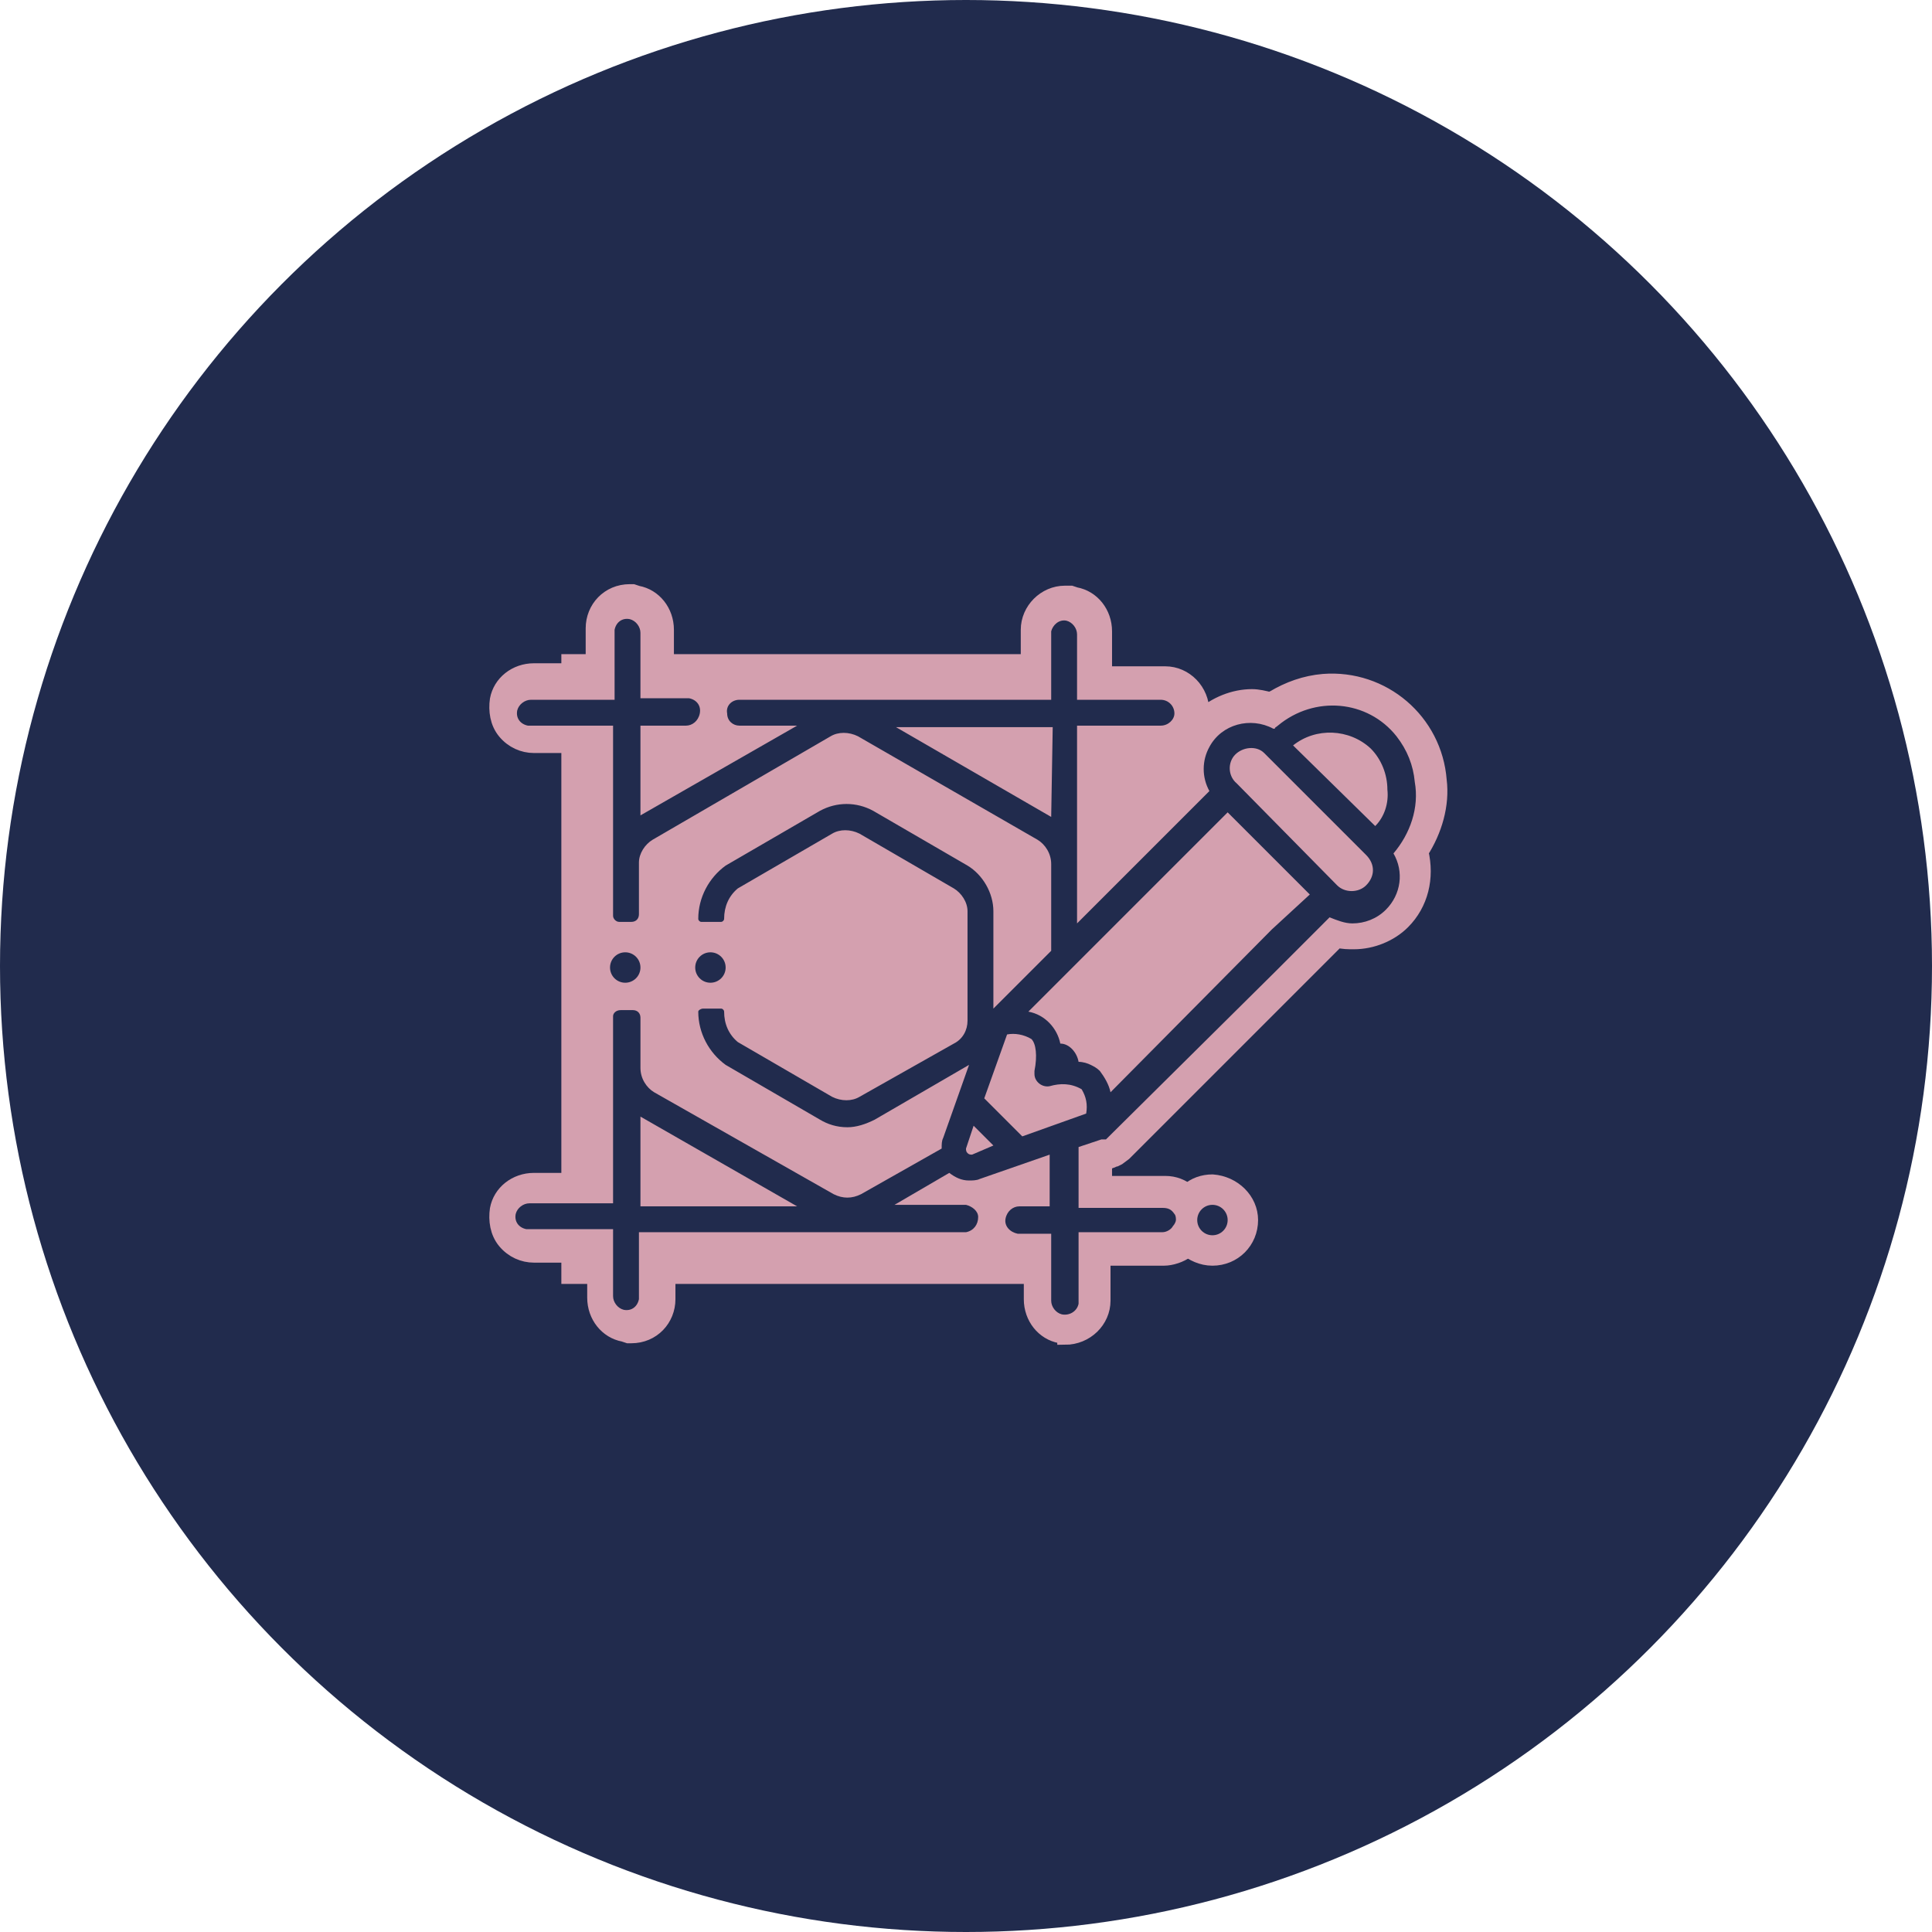 <?xml version="1.0" encoding="utf-8"?>
<!-- Generator: Adobe Illustrator 24.2.1, SVG Export Plug-In . SVG Version: 6.00 Build 0)  -->
<svg version="1.1" id="Layer_1" xmlns="http://www.w3.org/2000/svg" xmlns:xlink="http://www.w3.org/1999/xlink" x="0px" y="0px"
	 viewBox="0 0 127 127" style="enable-background:new 0 0 127 127;" xml:space="preserve">
<style type="text/css">
	.st0{fill:#212B4D;}
	.st1{fill:#D4A0AF;}
	.st2{fill:#D4A0AF;stroke:#D4A0AF;stroke-miterlimit:10;}
</style>
<circle class="st0" cx="63.5" cy="63.5" r="63.5"/>
<path class="st1" d="M83.7,45.9v19.8l-9.9,9.9L73.3,76l-0.2,0.1c-0.1,0.1-0.2,0.1-0.3,0.1l-0.4,0.2v1.3h4c0.6,0,1.2,0.2,1.6,0.6
	c0.4-0.4,1-0.6,1.6-0.6c1.4,0,2.6,1.1,2.6,2.5c0,1.4-1.1,2.6-2.5,2.6c-0.7,0-1.3-0.3-1.8-0.7c-0.4,0.3-0.9,0.5-1.5,0.5h-4v1.8H36.9
	V43h35.6v1.5h4c1.4,0,2.5,1.1,2.4,2.5c0,0.1,0,0.3-0.1,0.4c0,0,0.1-0.1,0.1-0.1c0.9-0.9,2.1-1.4,3.3-1.3c0.4,0,0.8,0.1,1.2,0.2
	C83.6,46,83.6,45.9,83.7,45.9z"/>
<path class="st2" d="M94.6,51.3c-0.3-3.9-3.7-6.8-7.6-6.5c-1.2,0.1-2.3,0.5-3.3,1.1c-0.1,0-0.1,0.1-0.2,0.1
	c-0.4-0.1-0.8-0.2-1.2-0.2c-1.2,0-2.4,0.5-3.3,1.3c0,0.1-0.1,0.1-0.1,0.1c0-0.1,0.1-0.3,0.1-0.4c0-1.4-1.1-2.5-2.4-2.5h-4v-2.8
	c0-1.2-0.8-2.2-1.9-2.4l-0.3-0.1H70c-1.3,0-2.4,1.1-2.4,2.4v2.8h-19c-0.6,0-1.3,0.3-1.7,0.7c-0.5-0.5-1.1-0.7-1.7-0.7h-1.4v-2.8
	c0-1.2-0.8-2.2-1.9-2.4l-0.3-0.1h-0.2c-1.4,0-2.4,1.1-2.4,2.4v2.8h-3.9c-1.2,0-2.2,0.8-2.4,1.9c-0.1,0.7,0,1.5,0.5,2.1
	c0.5,0.6,1.2,0.9,1.9,0.9h4v10.9c0,0.5,0.2,1.1,0.6,1.4c0.4,0.4,0.8,0.6,1.3,0.5h0.8c0.5,0,0.9-0.2,1.3-0.5c0.5-0.4,0.8-1,0.8-1.6
	l0.1-3.6l11.9-6.8l11.9,7v5.1l-0.7,0.7v-2.6c0-1.8-1-3.5-2.5-4.4L58.2,52c-1.6-0.9-3.5-0.9-5.1,0l-6.2,3.5c-1.6,1.1-2.5,2.9-2.5,4.9
	c0,0.5,0.2,1,0.6,1.3c0.3,0.3,0.8,0.5,1.2,0.5h1.3c1,0,1.8-0.8,1.8-1.8l0,0c0-0.2,0.2-0.6,0.1-0.7l6.4-3.6l6.3,3.7l-0.1,7.4
	l-6.4,3.6l-6-3.5c-0.2-0.3-0.2-0.6-0.2-0.9l-0.3-1.6l0,0h-2.7c-0.5,0-0.9,0.2-1.3,0.5c-0.3,0.3-0.5,0.8-0.6,1.2
	c0,1.9,0.9,3.7,2.5,4.9l6.2,3.6c0.8,0.4,1.7,0.7,2.6,0.7c0.9,0,1.8-0.2,2.6-0.7l2.5-1.4c-0.1,0.3-0.2,0.6-0.3,0.9l-4.8,2.7l-11.8-7
	v-3.3c0-0.6-0.3-1.2-0.8-1.6c-0.3-0.3-0.8-0.5-1.3-0.5h-0.8c-0.5,0-1,0.2-1.3,0.6c-0.4,0.4-0.7,0.9-0.7,1.5v10.7h-4
	c-1.2,0-2.2,0.8-2.4,1.9c-0.1,0.7,0,1.5,0.5,2.1c0.5,0.6,1.2,0.9,1.9,0.9h4v2.8c0,1.2,0.8,2.2,1.9,2.4l0.3,0.1h0.2
	c1.4,0,2.4-1.1,2.4-2.4v-2.8h19.9c0.7,0,1.3-0.3,1.8-0.7c0.5,0.5,1.1,0.7,1.7,0.7h0.5v2.8c0,1.2,0.8,2.2,1.9,2.4l0.3,0.1H70
	c1.4,0,2.5-1.1,2.5-2.4c0,0,0,0,0,0v-2.8h4c0.5,0,1.1-0.2,1.5-0.5c0.5-0.3,0.8-0.8,0.9-1.4c0.1-0.2,0.1-0.4,0.1-0.6
	c0-0.1,0-0.3,0-0.4c-0.1-0.6-0.4-1.1-0.8-1.4c-0.5-0.4-1-0.6-1.6-0.6h-4v-1.3l0.4-0.2c0.1,0,0.2-0.1,0.3-0.1l0.2-0.1l0.4-0.3
	l9.9-9.9l4.1-4.1c0.4,0.1,0.7,0.1,1.1,0.1c1.2,0,2.4-0.5,3.2-1.3c1.2-1.2,1.6-2.9,1.2-4.6C94.3,54.6,94.8,52.9,94.6,51.3z
	 M43.7,77.7V76l2.8,1.7H43.7z M88.1,49.7c0.4,0.1,0.7,0.3,1,0.6c0.3,0.3,0.5,0.6,0.6,1L88.1,49.7z M83.7,58.9L73.3,69.3
	c-0.3-0.3-0.6-0.5-0.9-0.7c-0.1,0-0.2-0.1-0.2-0.1c-0.3-0.5-0.7-1-1.2-1.2c-0.2-0.4-0.5-0.8-0.8-1.1l10.5-10.5l3,3l0.2,0.2
	L83.7,58.9z M66.6,71.6c0.2,0.6,0.7,1,1.3,1.3l-0.2,0.1l-1.1-1.1L66.6,71.6z M67.6,49.3V51l-2.9-1.7H67.6z M77.7,51.6l-5.2,5.3v-7.6
	h4c0.5,0,1-0.2,1.5-0.5C77.6,49.7,77.5,50.7,77.7,51.6L77.7,51.6z M47.2,48.9L43.7,51v-1.7h1.4c0.7,0,1.3-0.2,1.8-0.7
	C47,48.7,47.1,48.8,47.2,48.9z"/>
<path class="st2" d="M41.1,66.1c-1.4,0-2.6-1.1-2.6-2.6s1.1-2.6,2.6-2.6c1.4,0,2.6,1.1,2.6,2.6c0,0,0,0,0,0
	C43.7,65,42.5,66.1,41.1,66.1z"/>
<circle class="st0" cx="41.1" cy="63.6" r="1"/>
<path class="st2" d="M46.7,66.1c-1.4,0-2.6-1.1-2.6-2.6s1.1-2.6,2.6-2.6c1.4,0,2.6,1.1,2.6,2.6c0,0,0,0,0,0
	C49.2,65,48.1,66.1,46.7,66.1C46.7,66.1,46.7,66.1,46.7,66.1z"/>
<circle class="st0" cx="46.7" cy="63.6" r="1"/>
<path class="st2" d="M82.2,80.2c0,1.4-1.1,2.5-2.5,2.5c0,0,0,0,0,0c-0.7,0-1.3-0.3-1.8-0.7c-0.4-0.4-0.7-0.9-0.8-1.5l0,0
	c0-0.1,0-0.2,0-0.3c0-0.2,0-0.3,0.1-0.5l0,0c0.1-0.6,0.4-1.1,0.9-1.4c0.4-0.4,1-0.6,1.6-0.6C81.1,77.8,82.2,78.9,82.2,80.2z"/>
<circle class="st0" cx="79.7" cy="80.2" r="1"/>
<path class="st0" d="M93,51.4c-0.1-1.1-0.5-2.1-1.2-3c-1.9-2.4-5.4-2.7-7.8-0.7c-0.1,0.1-0.2,0.1-0.2,0.2h-0.1
	c-1.5-0.8-3.4-0.3-4.2,1.2c-0.5,0.9-0.5,2,0,2.9l-8.7,8.7v-13h5.5c0.5,0,0.9-0.4,0.9-0.8c0-0.5-0.4-0.9-0.9-0.9h-5.5v-4.3
	c0-0.4-0.3-0.8-0.7-0.9c-0.5-0.1-0.9,0.3-1,0.7c0,0,0,0.1,0,0.1V46H48.6c-0.5,0-0.9,0.4-0.8,0.9c0,0.5,0.4,0.8,0.8,0.8h3.8
	l-10.3,5.9l0,0v-5.9h3c0.4,0,0.8-0.3,0.9-0.8c0.1-0.5-0.2-0.9-0.7-1c-0.1,0-0.1,0-0.2,0h-3v-4.3c0-0.4-0.3-0.8-0.7-0.9
	c-0.5-0.1-0.9,0.2-1,0.7c0,0.1,0,0.1,0,0.2V46h-5.5c-0.4,0-0.8,0.3-0.9,0.7c-0.1,0.5,0.2,0.9,0.7,1c0,0,0.1,0,0.1,0h5.5v12.5
	c0,0.2,0.2,0.4,0.4,0.4h0.8c0.3,0,0.5-0.2,0.5-0.5c0,0,0,0,0,0v-3.4c0-0.6,0.4-1.2,0.9-1.5l11.7-6.8c0.5-0.3,1.2-0.3,1.8,0l11.8,6.8
	c0.5,0.3,0.9,0.9,0.9,1.6v5.7l-3.8,3.8v-6.4c0-1.2-0.7-2.4-1.7-3l-6.2-3.6c-1.1-0.6-2.4-0.6-3.5,0l-6.2,3.6
	c-1.1,0.8-1.8,2.1-1.8,3.5c0,0.1,0.1,0.2,0.2,0.2h1.3c0.1,0,0.2-0.1,0.2-0.2l0,0c0-0.8,0.3-1.5,0.9-2l6.2-3.6c0.5-0.3,1.2-0.3,1.8,0
	l6.2,3.6c0.5,0.3,0.9,0.9,0.9,1.5v7.2c0,0.6-0.3,1.2-0.9,1.5l-6.2,3.5c-0.5,0.3-1.2,0.3-1.8,0l-6.2-3.6c-0.6-0.5-0.9-1.2-0.9-2
	c0-0.1-0.1-0.2-0.2-0.2l0,0h-1.2c-0.1,0-0.3,0.1-0.3,0.2c0,0,0,0,0,0c0,1.4,0.7,2.7,1.8,3.5l6.2,3.6c0.5,0.3,1.1,0.5,1.8,0.5
	c0.6,0,1.2-0.2,1.8-0.5l6.2-3.6l-1.7,4.8c-0.1,0.2-0.1,0.4-0.1,0.7l-5.3,3c-0.6,0.3-1.2,0.3-1.8,0L43,71.8c-0.5-0.3-0.9-0.9-0.9-1.6
	v-3.3c0-0.3-0.2-0.5-0.5-0.5h-0.8c-0.3,0-0.5,0.2-0.5,0.4c0,0,0,0,0,0v12.3h-5.5c-0.4,0-0.8,0.3-0.9,0.7c-0.1,0.5,0.2,0.9,0.7,1
	c0.1,0,0.1,0,0.2,0h5.5v4.4c0,0.4,0.3,0.8,0.7,0.9c0.5,0.1,0.9-0.2,1-0.7c0-0.1,0-0.1,0-0.2V81h21.5c0.5-0.1,0.8-0.5,0.8-1
	c0-0.4-0.4-0.7-0.8-0.8h-4.7l3.6-2.1c0.4,0.3,0.8,0.5,1.3,0.5c0.2,0,0.5,0,0.7-0.1l4.6-1.6v3.4h-2c-0.4,0-0.8,0.3-0.9,0.8
	c-0.1,0.5,0.3,0.9,0.8,1c0,0,0.1,0,0.1,0h2.1v4.4c0,0.4,0.3,0.8,0.7,0.9c0.5,0.1,1-0.2,1.1-0.7c0-0.1,0-0.1,0-0.2V81h5.5
	c0.3,0,0.6-0.2,0.7-0.4l0,0c0.1-0.1,0.2-0.3,0.2-0.4c0-0.1,0-0.3-0.1-0.4l0,0c-0.2-0.3-0.4-0.4-0.8-0.4h-5.5v-4l1.5-0.5
	c0,0,0,0,0.1,0l0,0c0,0,0,0,0.1,0l0,0l0,0l0,0c0,0,0,0,0.1,0l0,0l11-10.9l3.7-3.7c0.5,0.2,1,0.4,1.5,0.4c0.8,0,1.6-0.3,2.2-0.9
	c1-1,1.2-2.5,0.5-3.7C92.7,54.8,93.3,53.1,93,51.4z M42.1,79.3v-5.9l10.3,5.9H42.1z M69.1,53.7l-10.2-5.9h10.3L69.1,53.7L69.1,53.7
	L69.1,53.7z M63.9,75.9c-0.1,0-0.2,0-0.3-0.1c-0.1-0.1-0.1-0.2-0.1-0.3L64,74l1.3,1.3L63.9,75.9z M67.2,74.7l-2.5-2.5l1.5-4.2
	c0.5-0.1,1.1,0,1.6,0.3c0.3,0.3,0.4,1.1,0.2,2.1l0,0c0,0,0,0,0,0.1v0.1c0,0.5,0.5,0.9,1,0.8c0,0,0,0,0,0c0.7-0.2,1.4-0.2,2.1,0.2
	c0.3,0.5,0.4,1,0.3,1.6L67.2,74.7z M83.6,61.1L73,71.8c-0.1-0.5-0.4-1-0.7-1.4c-0.2-0.2-0.4-0.3-0.6-0.4c-0.2-0.1-0.5-0.2-0.8-0.2
	c-0.1-0.6-0.6-1.2-1.2-1.2c-0.2-1-1-1.9-2.1-2.1l13.1-13.1l3,3l2.4,2.4L83.6,61.1z M89.8,58.2c-0.5,0.5-1.4,0.5-1.9,0c0,0,0,0,0,0
	l-6.6-6.7c-0.6-0.5-0.6-1.4-0.1-1.9s1.4-0.6,1.9-0.1c0,0,0.1,0.1,0.1,0.1l6.6,6.6C90.4,56.8,90.4,57.6,89.8,58.2L89.8,58.2z
	 M90.4,54.3L85,49c1.5-1.2,3.7-1.1,5.1,0.2c0.7,0.7,1.1,1.7,1.1,2.7C91.3,52.8,91,53.7,90.4,54.3L90.4,54.3z"/>
</svg>
